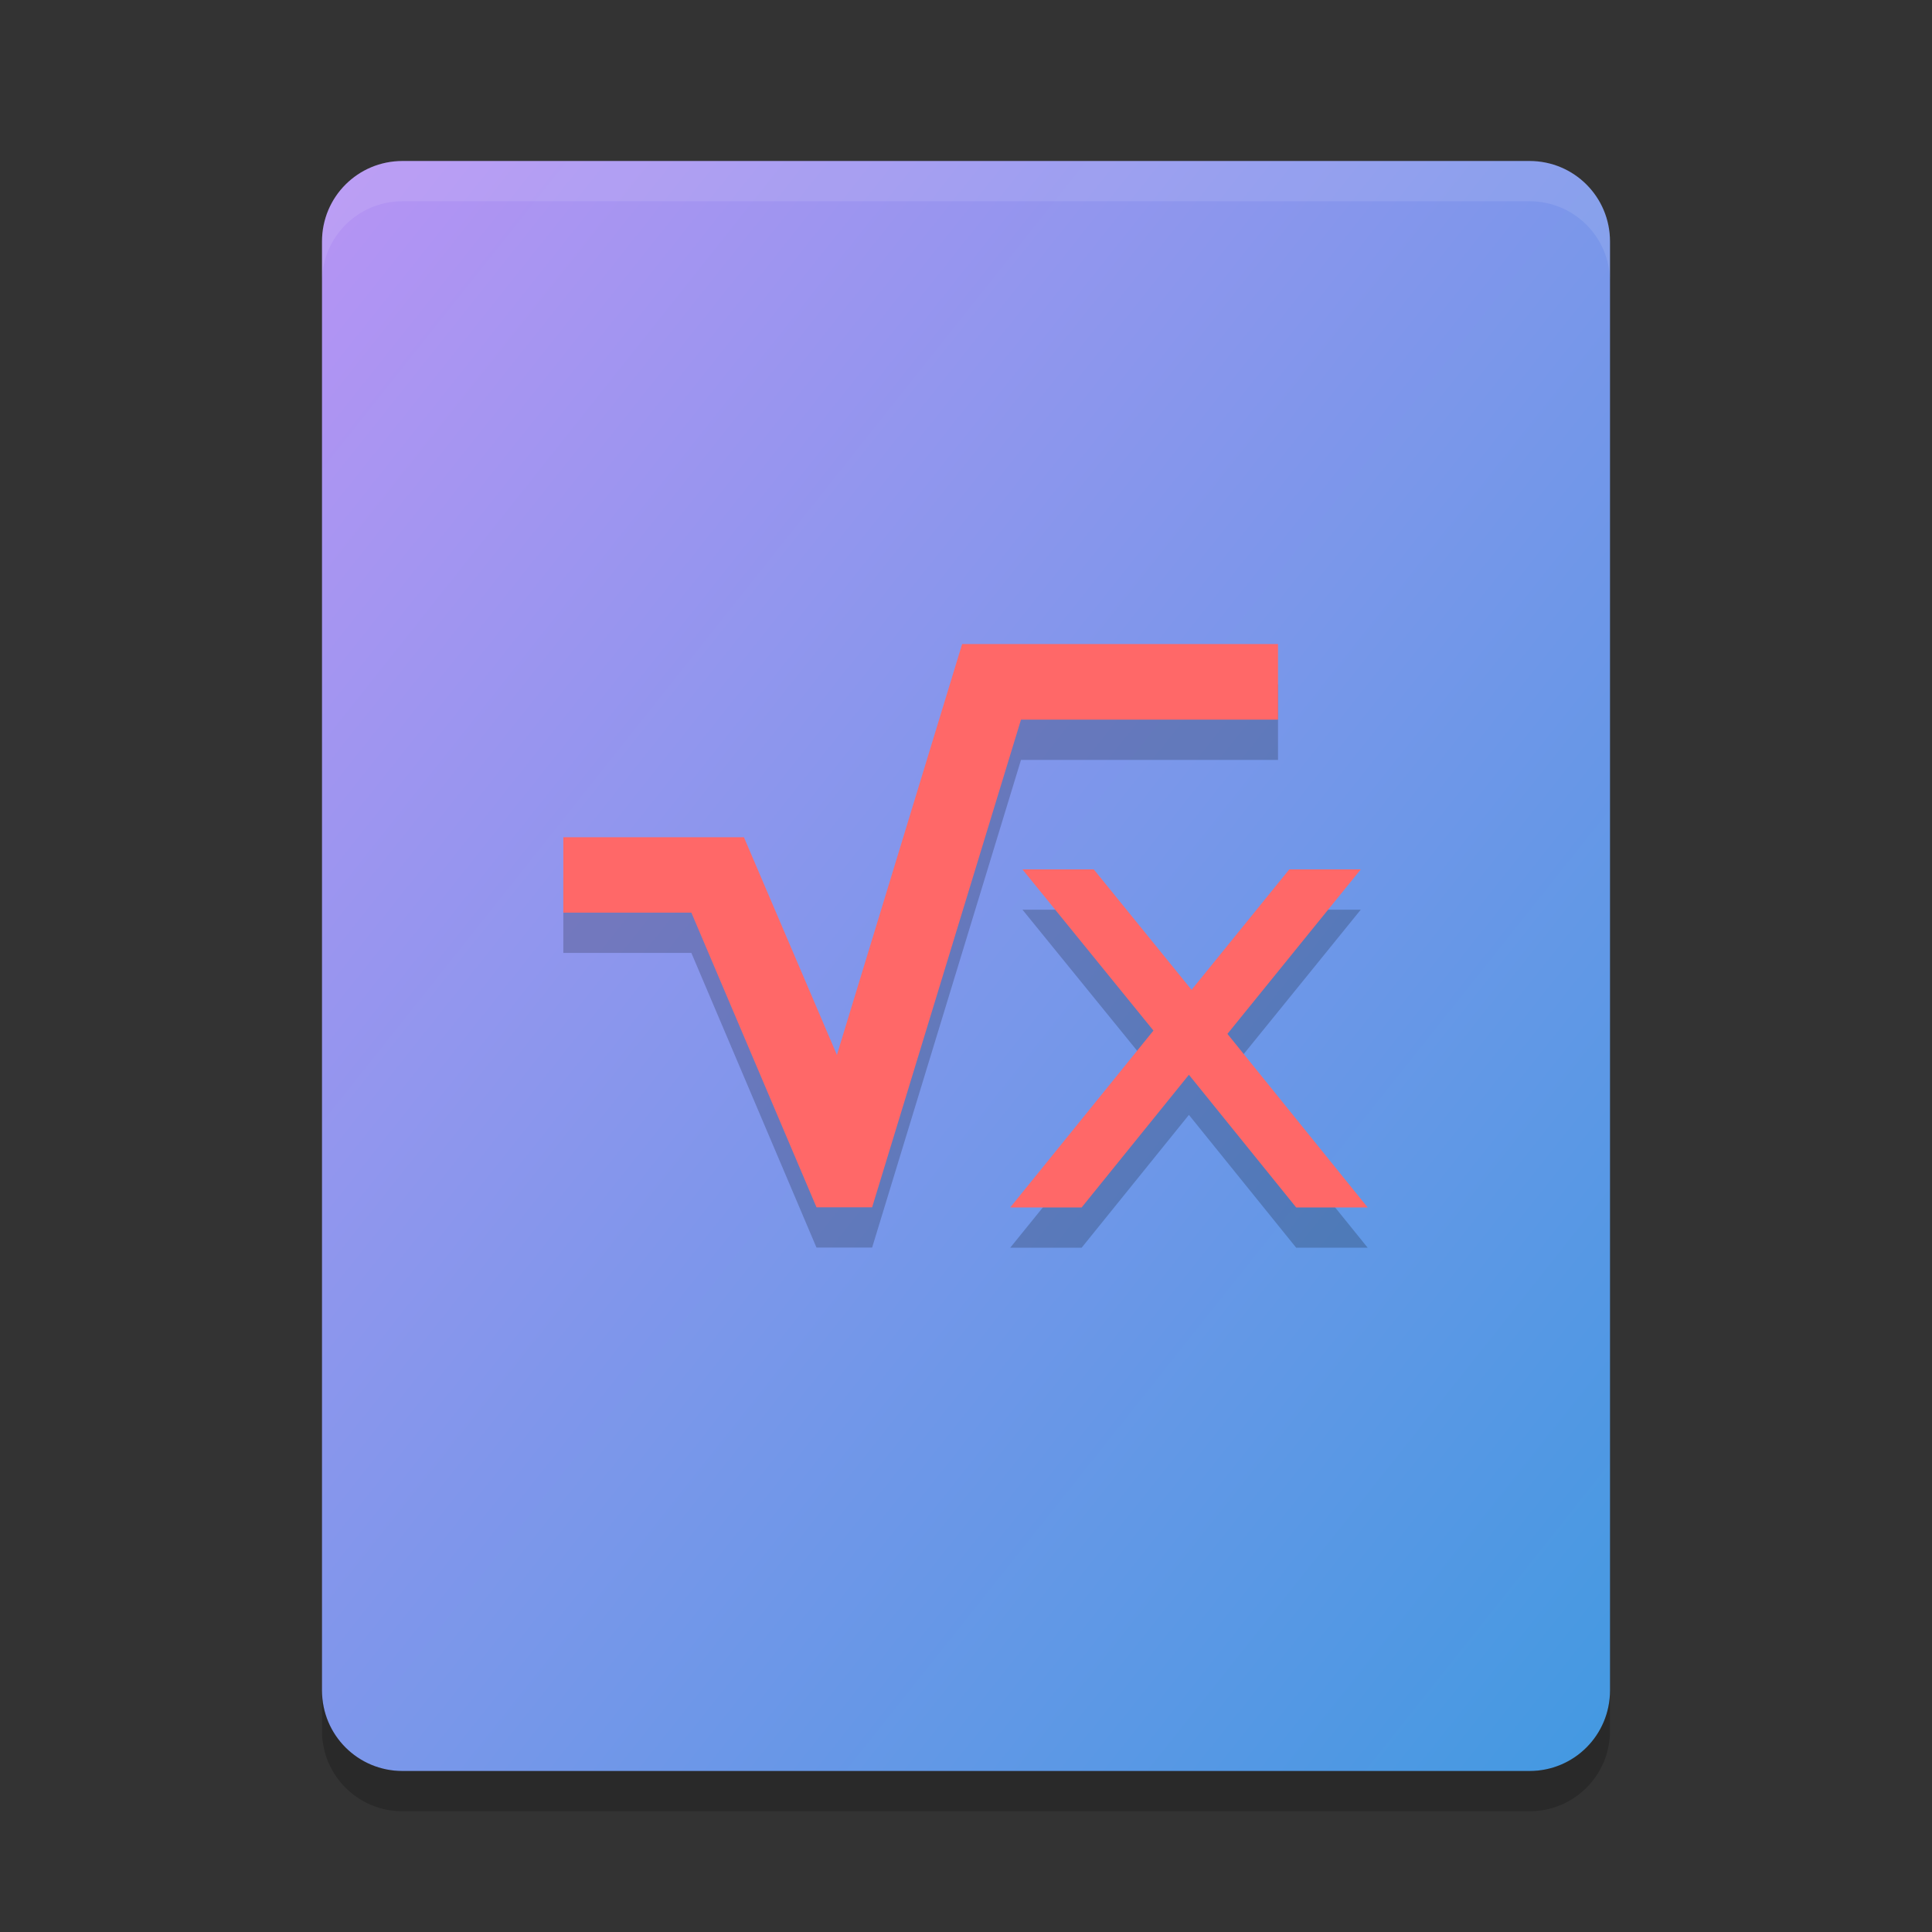 <svg xmlns="http://www.w3.org/2000/svg" width="24" height="24" version="1"><rect width="100%" height="100%" fill="#333333" stroke="none"/><defs>
<linearGradient id="ucPurpleBlue" x1="0%" y1="0%" x2="100%" y2="100%">
  <stop offset="0%" style="stop-color:#B794F4;stop-opacity:1"/>
  <stop offset="100%" style="stop-color:#4299E1;stop-opacity:1"/>
</linearGradient>
</defs>
 <g transform="translate(1,1)">
  <path fill="url(#ucPurpleBlue)" d="m19 20v-18c0-0.554-0.446-1-1-1h-14c-0.554 0-1 0.446-1 1v18c0 0.554 0.446 1 1 1h14c0.554 0 1-0.446 1-1z"/>
  <g opacity=".2" transform="matrix(.37 0 0 .35 2.296 2.6)">
   <g transform="matrix(1.592,0,0,1.619,10,11.802)">
    <g>
     <g>
      <path transform="matrix(1.696,0,0,1.765,-11.869,-13.647)" d="M 11.959 8.502 L 10.402 13.605 L 9.246 10.902 L 7 10.902 L 7 11.838 L 8.592 11.838 L 10.148 15.498 L 10.84 15.498 L 12.691 9.441 L 15.887 9.441 L 15.887 8.502 L 11.959 8.502 z M 12.709 11.301 L 14.338 13.303 L 12.557 15.5 L 13.445 15.5 L 14.779 13.85 L 16.113 15.5 L 17.002 15.5 L 15.258 13.344 L 16.916 11.301 L 16.027 11.301 L 14.812 12.797 L 13.596 11.301 L 12.709 11.301 z"/>
     </g>
    </g>
   </g>
  </g>
  <g fill="url(#ucPurpleBlue)" transform="matrix(.37 0 0 .35 2.296 2.1)">
   <g transform="matrix(1.592,0,0,1.619,10,11.802)">
    <g>
     <g>
      <path style="fill:#ff6868" transform="matrix(1.696,0,0,1.765,-11.869,-12.765)" d="M 11.959 8.002 L 10.402 13.105 L 9.246 10.402 L 7 10.402 L 7 11.338 L 8.592 11.338 L 10.148 14.998 L 10.84 14.998 L 12.691 8.941 L 15.887 8.941 L 15.887 8.002 L 11.959 8.002 z M 12.709 10.801 L 14.338 12.803 L 12.557 15 L 13.445 15 L 14.779 13.352 L 16.113 15 L 17.002 15 L 15.258 12.844 L 16.916 10.801 L 16.027 10.801 L 14.812 12.297 L 13.596 10.801 L 12.709 10.801 z"/>
     </g>
    </g>
   </g>
  </g>
  <path fill="#fff" opacity=".1" d="m4 1c-0.554 0-1 0.446-1 1v0.5c0-0.554 0.446-1 1-1h14c0.554 0 1 0.446 1 1v-0.5c0-0.554-0.446-1-1-1z"/>
  <path opacity=".2" d="m3 20v0.5c0 0.554 0.446 1 1 1h14c0.554 0 1-0.446 1-1v-0.5c0 0.554-0.446 1-1 1h-14c-0.554 0-1-0.446-1-1z"/>
 </g>
</svg>
